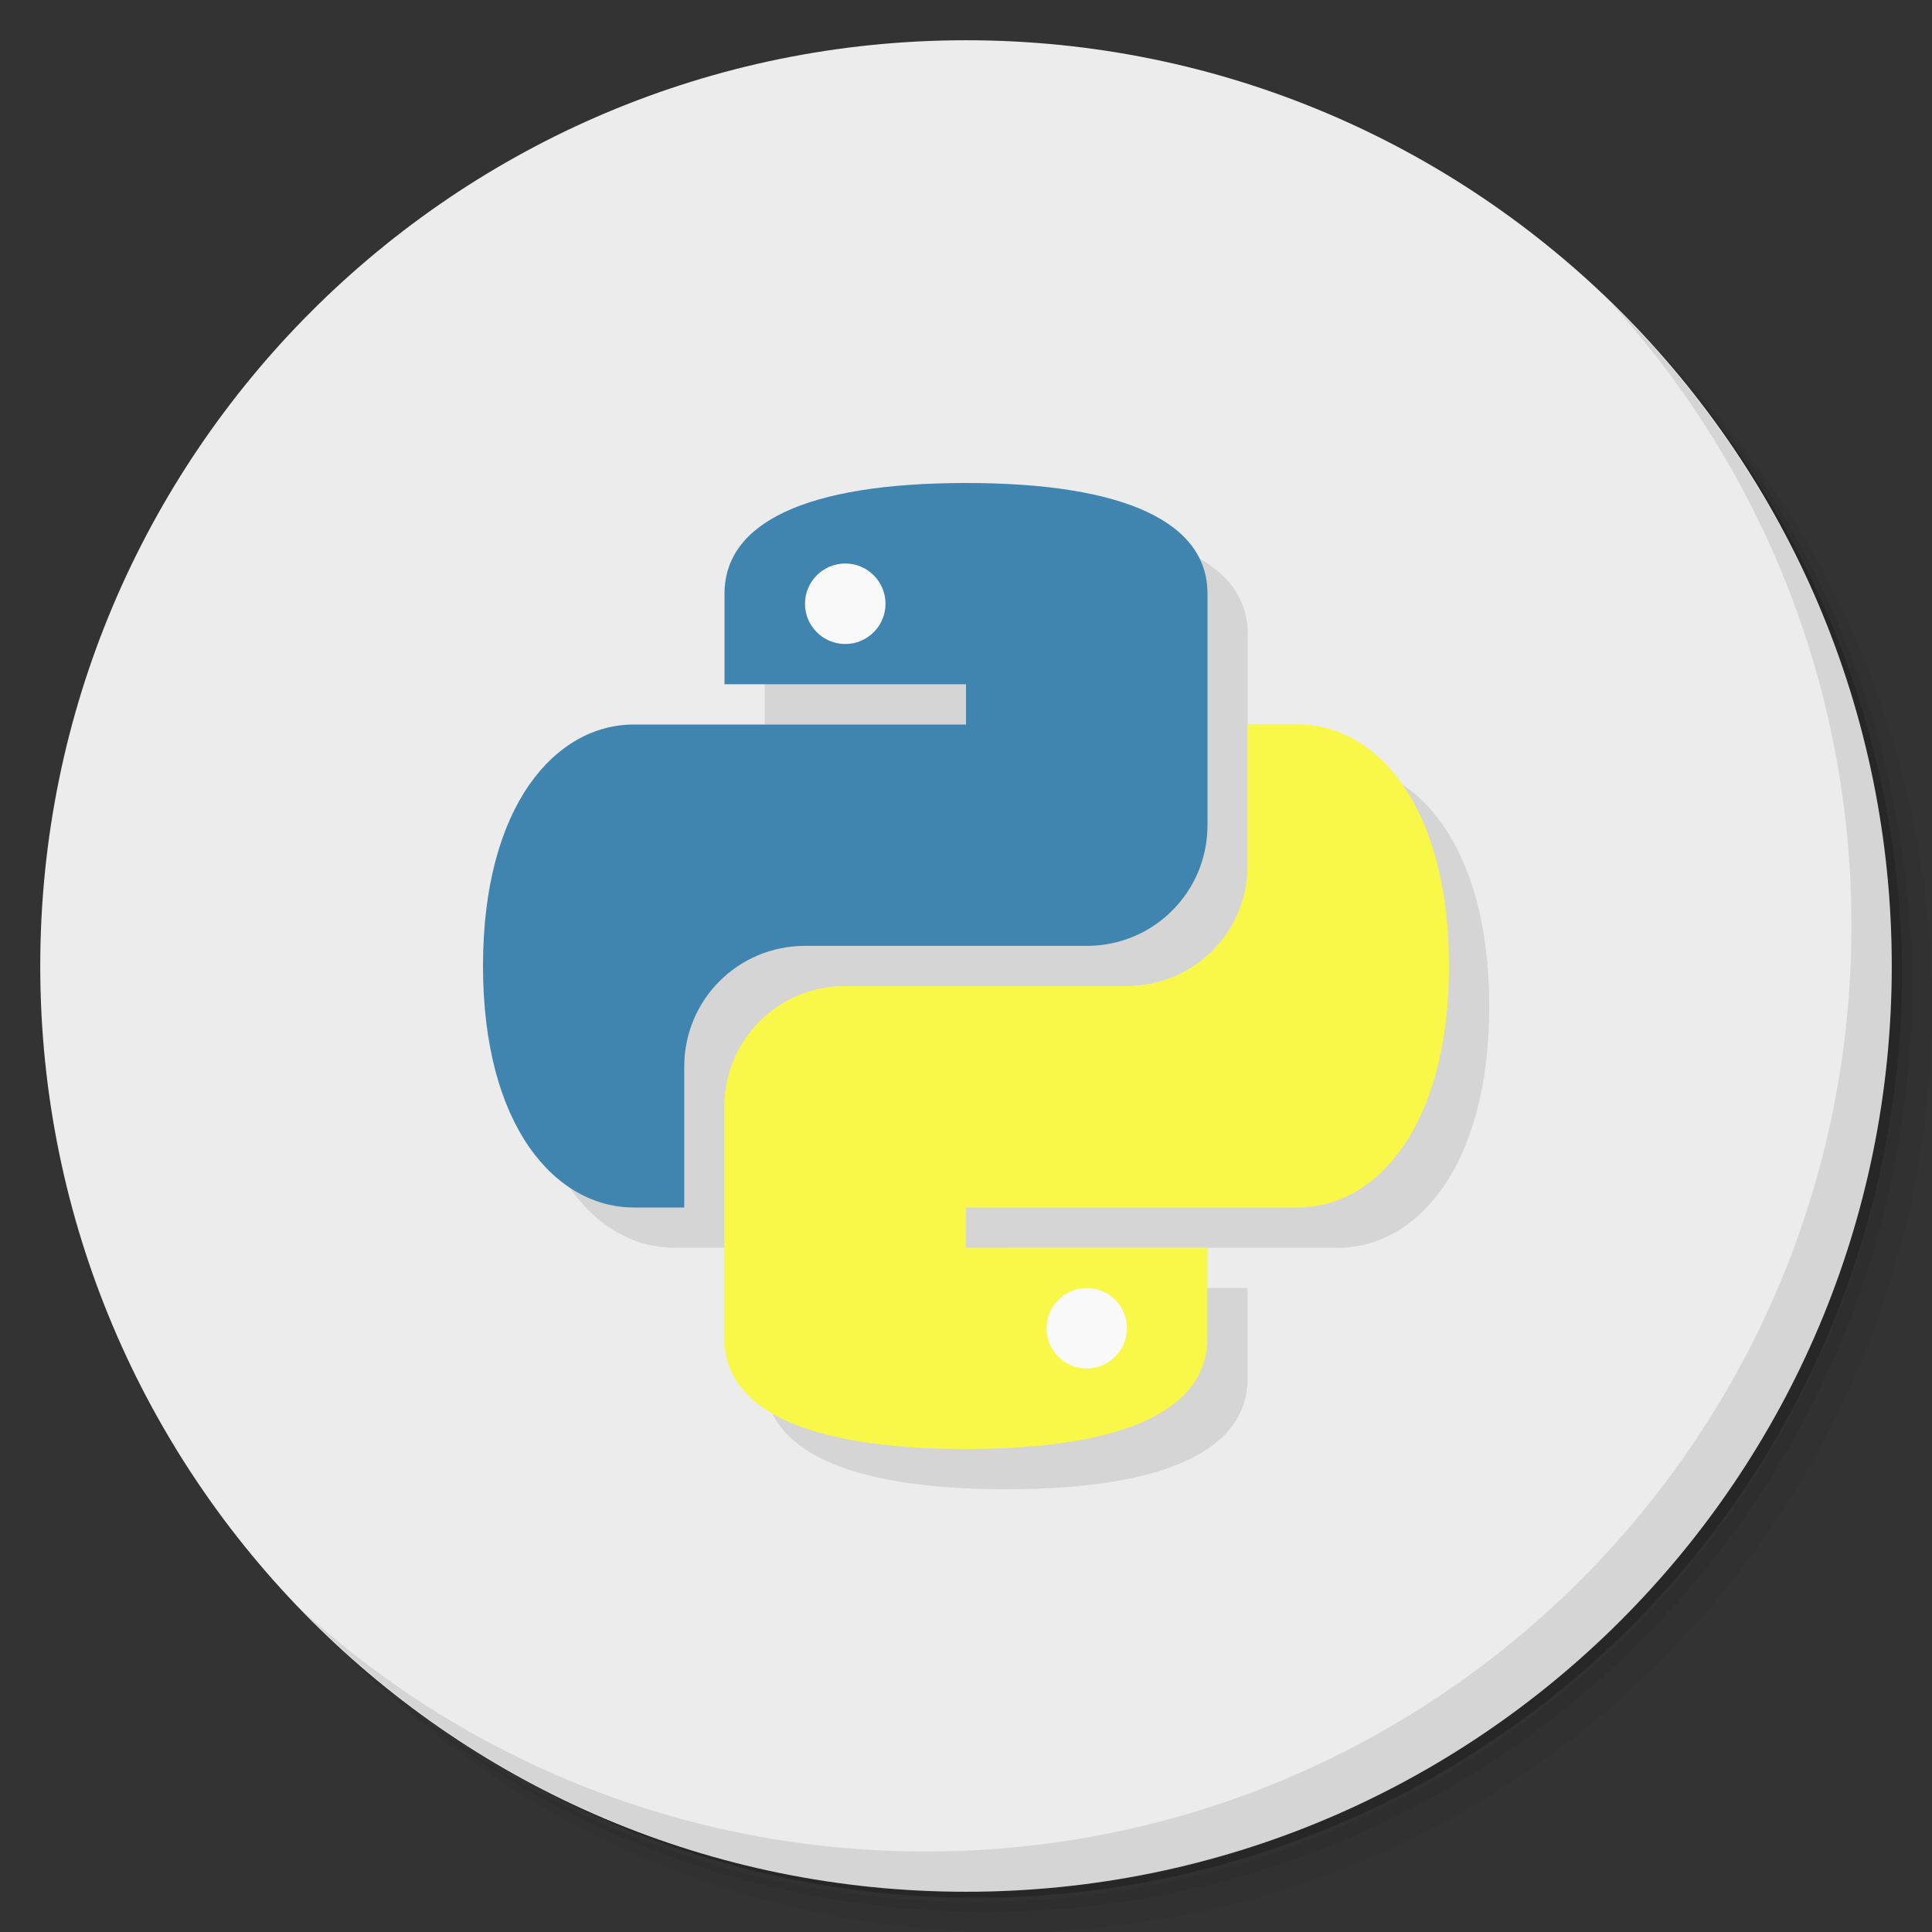 <?xml version="1.0" encoding="UTF-8" standalone="no"?>
<svg
   xmlns:dc="http://purl.org/dc/elements/1.1/"
   xmlns:cc="http://creativecommons.org/ns#"
   xmlns:rdf="http://www.w3.org/1999/02/22-rdf-syntax-ns#"
   xmlns:svg="http://www.w3.org/2000/svg"
   xmlns="http://www.w3.org/2000/svg"
   xmlns:sodipodi="http://sodipodi.sourceforge.net/DTD/sodipodi-0.dtd"
   xmlns:inkscape="http://www.inkscape.org/namespaces/inkscape"
   viewBox="0 0 48 48"
   id="svg2"
   version="1.1"
   inkscape:version="0.92.1 r"
   sodipodi:docname="python3.0.svg"
   width="51.2"
   height="51.2">
  <rect x="0" y="0" width="48" height="48" fill="#333333" stroke="none"/>
  <sodipodi:namedview
     pagecolor="#ffffff"
     bordercolor="#666666"
     borderopacity="1"
     objecttolerance="10"
     gridtolerance="10"
     guidetolerance="10"
     inkscape:pageopacity="0"
     inkscape:pageshadow="2"
     inkscape:window-width="819"
     inkscape:window-height="480"
     id="namedview45"
     showgrid="false"
     inkscape:zoom="4.9166667"
     inkscape:cx="24"
     inkscape:cy="24"
     inkscape:window-x="66"
     inkscape:window-y="31"
     inkscape:window-maximized="0"
     inkscape:current-layer="svg2" />
  <defs
     id="defs4">
    <linearGradient
       id="linearGradient3764"
       x1="1"
       x2="47"
       gradientUnits="userSpaceOnUse"
       gradientTransform="rotate(-90,24,24)">
      <stop
         style="stop-color:#acacac;stop-opacity:1"
         id="stop7" />
      <stop
         offset="1"
         style="stop-color:#b6b6b6;stop-opacity:1"
         id="stop9" />
    </linearGradient>
  </defs>
  <g
     id="g11">
    <path
       d="m 36.31,5 c 5.859,4.062 9.688,10.831 9.688,18.5 0,12.426 -10.07,22.5 -22.5,22.5 -7.669,0 -14.438,-3.828 -18.5,-9.688 1.037,1.822 2.306,3.499 3.781,4.969 4.085,3.712 9.514,5.969 15.469,5.969 12.703,0 23,-10.298 23,-23 0,-5.954 -2.256,-11.384 -5.969,-15.469 C 39.81,7.306 38.132,6.037 36.31,5 Z m 4.969,3.781 c 3.854,4.113 6.219,9.637 6.219,15.719 0,12.703 -10.297,23 -23,23 -6.081,0 -11.606,-2.364 -15.719,-6.219 4.16,4.144 9.883,6.719 16.219,6.719 12.703,0 23,-10.298 23,-23 0,-6.335 -2.575,-12.06 -6.719,-16.219 z"
       style="opacity:0.05"
       id="path13"
       inkscape:connector-curvature="0" />
    <path
       d="m 41.28,8.781 c 3.712,4.085 5.969,9.514 5.969,15.469 0,12.703 -10.297,23 -23,23 -5.954,0 -11.384,-2.256 -15.469,-5.969 4.113,3.854 9.637,6.219 15.719,6.219 12.703,0 23,-10.298 23,-23 0,-6.081 -2.364,-11.606 -6.219,-15.719 z"
       style="opacity:0.1"
       id="path15"
       inkscape:connector-curvature="0" />
    <path
       d="M 31.25,2.375 C 39.865,5.529 46,13.792 46,23.505 c 0,12.426 -10.07,22.5 -22.5,22.5 -9.708,0 -17.971,-6.135 -21.12,-14.75 a 23,23 0 0 0 44.875,-7 23,23 0 0 0 -16,-21.875 z"
       style="opacity:0.2"
       id="path17"
       inkscape:connector-curvature="0" />
  </g>
  <g
     id="g19"
     style="fill:#ececec;fill-opacity:1">
    <path
       d="M 24,1 C 36.703,1 47,11.297 47,24 47,36.703 36.703,47 24,47 11.297,47 1,36.703 1,24 1,11.297 11.297,1 24,1 Z"
       style="fill:#ececec;fill-opacity:1"
       id="path21"
       inkscape:connector-curvature="0" />
  </g>
  <g
     id="g23">
    <g
       id="g25">
      <g
         transform="translate(1,1)"
         id="g27">
        <g
           style="opacity:0.1"
           id="g29">
          <!-- color: #b6b6b6 -->
        </g>
      </g>
    </g>
  </g>
  <g
     id="g31">
    <path
       d="m 40.03,7.531 c 3.712,4.084 5.969,9.514 5.969,15.469 0,12.703 -10.297,23 -23,23 C 17.045,46 11.615,43.744 7.53,40.031 11.708,44.322 17.54,47 23.999,47 c 12.703,0 23,-10.298 23,-23 0,-6.462 -2.677,-12.291 -6.969,-16.469 z"
       style="opacity:0.1"
       id="path33"
       inkscape:connector-curvature="0" />
  </g>
  <path
     d="m 25,13 c -4,0 -6,1 -6,2.75 V 18 h 6 v 1 H 16.75 C 14.811,19 13,21 13,25 c 0,4 1.811,6 3.75,6 H 18 v -3.5 c 0,-1.662 1.338,-3 3,-3 h 7 c 1.662,0 3,-1.338 3,-3 V 15.75 C 31,14 29,13 25,13 m 6.996,6 v 3.5 c 0,1.662 -1.338,3 -3,3 h -7 c -1.662,0 -3,1.338 -3,3 v 5.75 c 0,1.75 2,2.75 6,2.75 4,0 6,-1 6,-2.75 V 32 h -6 v -1 h 8.25 C 35.185,31 37,29 37,25 37,21 35.185,19 33.246,19"
     style="opacity:0.1;fill:#000000;fill-opacity:1;stroke:none"
     id="path35"
     inkscape:connector-curvature="0" />
  <path
     d="m 24,12 c -4,0 -6,1 -6,2.75 V 17 h 6 v 1 H 15.75 C 13.811,18 12,20 12,24 c 0,4 1.811,6 3.75,6 H 17 v -3.5 c 0,-1.662 1.338,-3 3,-3 h 7 c 1.662,0 3,-1.338 3,-3 V 14.75 C 30,13 28,12 24,12 Z"
     style="opacity:1;fill:#4085b0;fill-opacity:1;stroke:none"
     id="path37"
     inkscape:connector-curvature="0" />
  <path
     d="m 23.997,36 c 4,0 6,-1 6,-2.75 V 31 h -6 v -1 h 8.25 C 34.186,30 36,28 36,24 36,20 34.186,18 32.247,18 h -1.25 v 3.5 c 0,1.662 -1.338,3 -3,3 h -7 c -1.662,0 -3,1.338 -3,3 v 5.75 c 0,1.75 2,2.75 6,2.75 z"
     style="opacity:1;fill:#f9f747;fill-opacity:1;stroke:none"
     id="path39"
     inkscape:connector-curvature="0" />
  <circle
     cx="21"
     cy="15"
     r="1"
     style="opacity:1;fill:#f9f9f9;fill-opacity:1;stroke:none"
     id="circle41" />
  <circle
     cx="27"
     cy="33"
     r="1"
     style="opacity:1;fill:#f9f9f9;fill-opacity:1;stroke:none"
     id="circle43" />
</svg>
